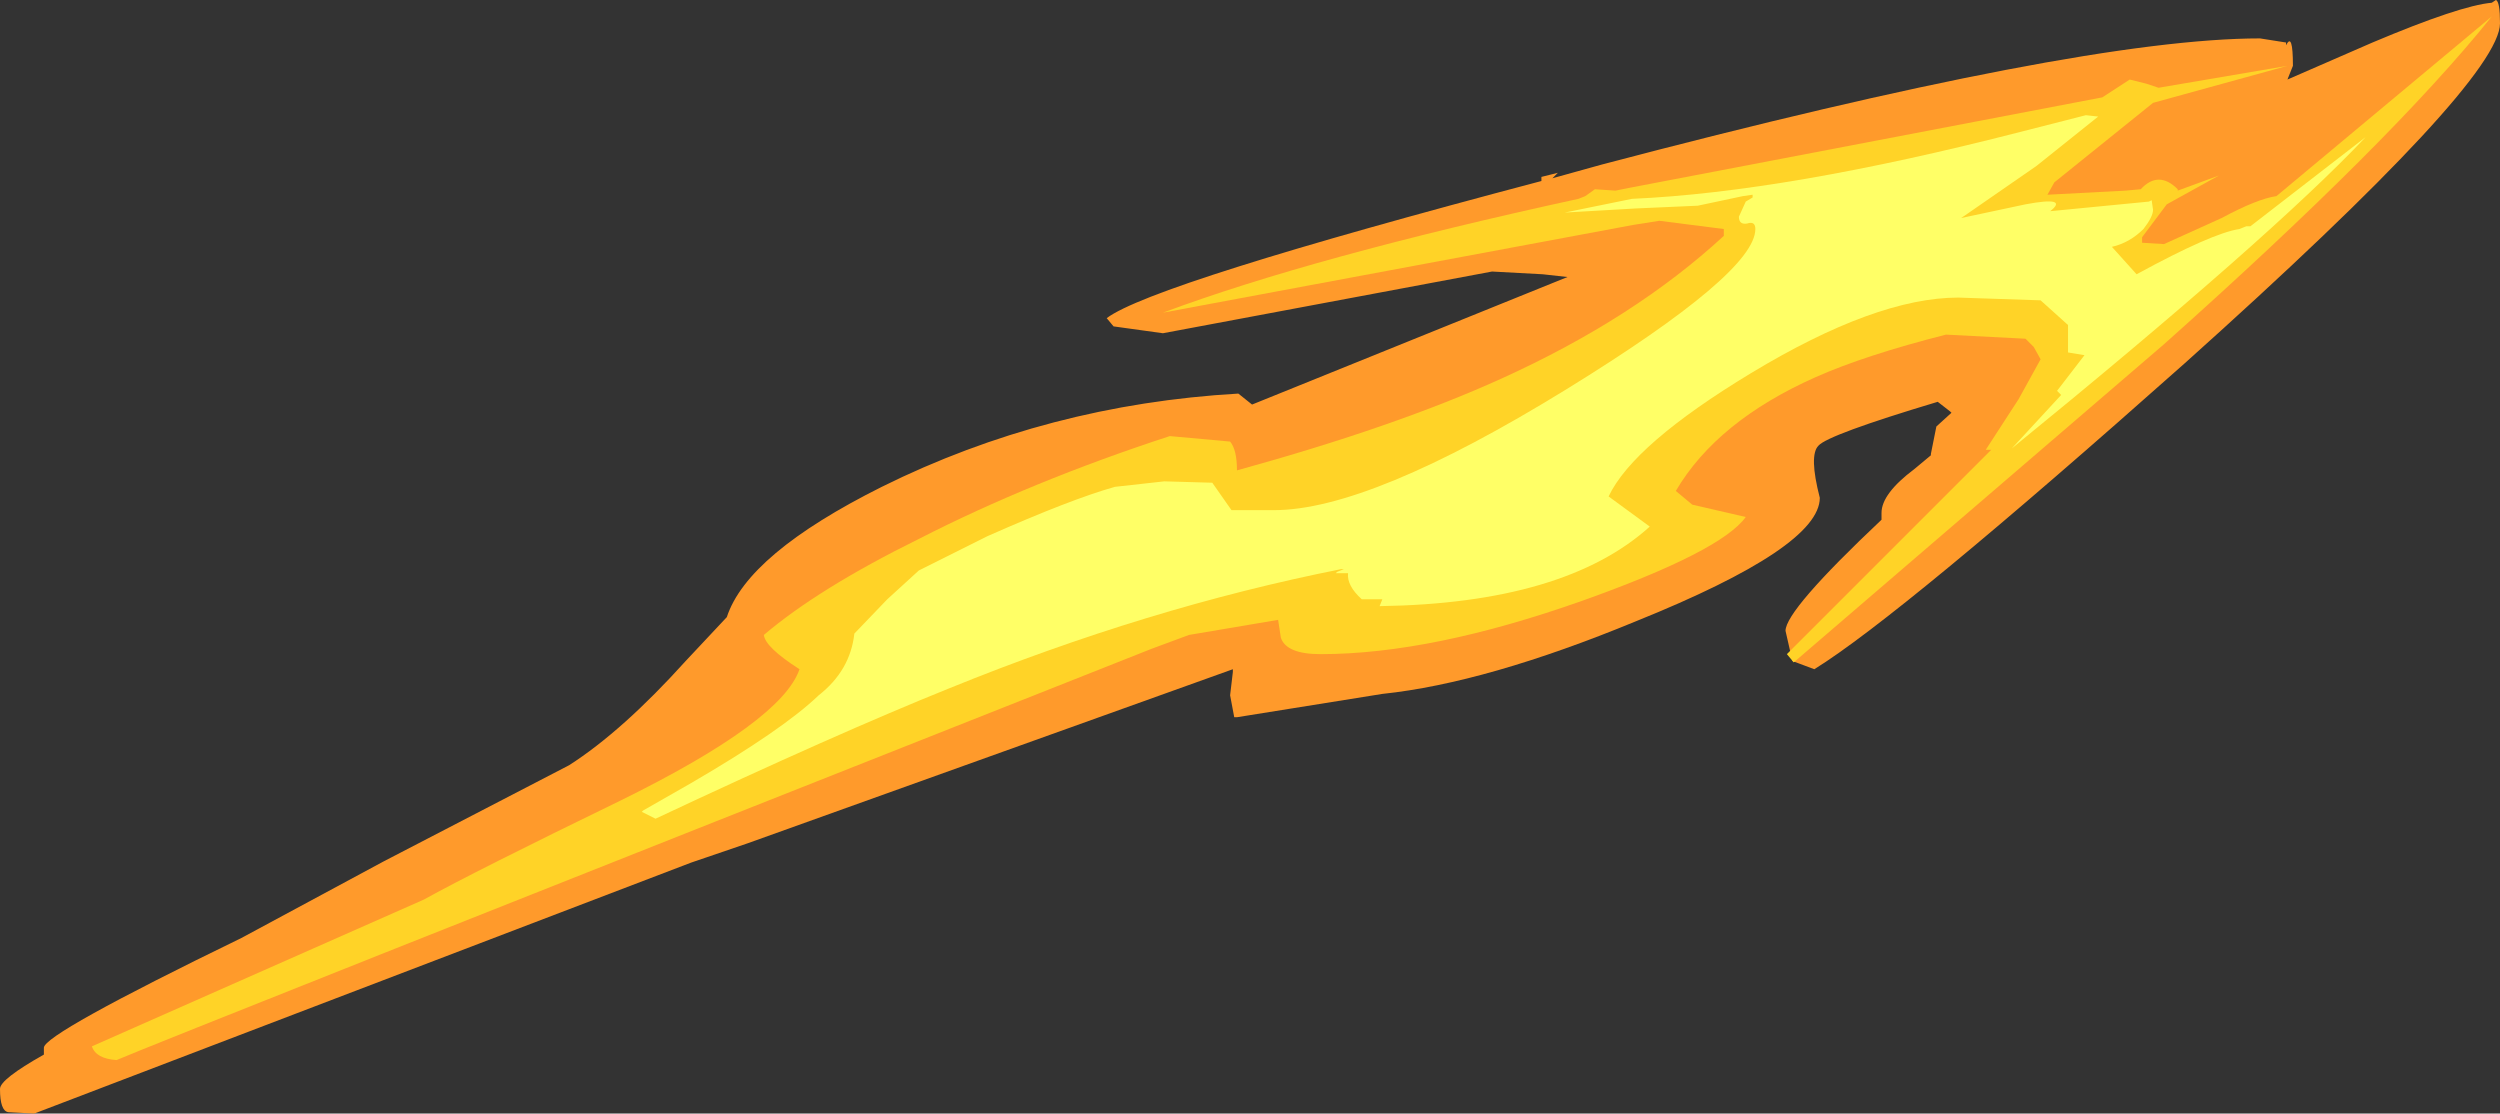 <?xml version="1.0" encoding="UTF-8" standalone="no"?>
<svg xmlns:ffdec="https://www.free-decompiler.com/flash" xmlns:xlink="http://www.w3.org/1999/xlink" ffdec:objectType="shape" height="40.6px" width="91.15px" xmlns="http://www.w3.org/2000/svg">
  <rect width="100%" height="100%" fill="#333333" stroke="none"/>
  <g transform="matrix(1.0, 0.0, 0.0, 1.0, 99.65, -0.15)">
    <path d="M-8.65 0.15 Q-8.5 0.2 -8.5 1.0 -8.5 3.1 -20.0 13.4 -30.35 22.6 -33.5 24.55 L-34.3 24.25 -34.55 23.15 Q-34.55 22.4 -31.05 19.1 L-31.05 18.85 Q-31.05 18.15 -29.85 17.25 L-29.25 16.75 -29.25 16.7 -29.05 15.7 -28.5 15.2 -28.55 15.15 -29.0 14.8 Q-33.0 16.0 -33.35 16.4 -33.7 16.75 -33.3 18.3 -33.3 20.1 -40.0 22.8 -45.45 25.05 -49.25 25.45 L-54.55 26.3 -54.65 26.3 -54.8 25.5 -54.7 24.65 -54.7 24.55 -72.4 30.9 -74.45 31.6 -98.4 40.75 -99.35 40.7 Q-99.65 40.65 -99.65 39.85 -99.65 39.5 -98.05 38.6 L-98.05 38.35 Q-98.05 37.85 -90.85 34.35 L-85.65 31.55 -78.9 28.05 Q-76.95 26.8 -74.65 24.25 L-73.15 22.65 Q-72.4 20.35 -67.5 17.9 -61.45 14.9 -54.5 14.5 L-54.0 14.9 -42.5 10.25 -43.4 10.15 -45.25 10.05 -57.25 12.3 -59.05 12.05 -59.3 11.75 Q-57.65 10.5 -43.45 6.75 L-43.45 6.6 -42.85 6.45 -43.05 6.65 -41.25 6.15 Q-23.8 1.55 -17.25 1.55 L-16.3 1.7 -16.3 1.8 Q-16.05 1.3 -16.05 2.55 L-16.25 3.05 -13.15 1.7 Q-9.95 0.35 -8.8 0.25 L-8.65 0.15 M-23.55 11.3 L-23.5 12.1 -23.65 12.6 -21.8 11.0 -21.6 10.8 -20.4 9.7 -20.4 9.6 Q-22.7 10.05 -24.25 8.45 -25.7 6.95 -25.3 5.55 -32.35 5.6 -34.95 8.2 L-36.95 10.5 Q-38.3 11.95 -40.25 12.8 L-46.0 15.3 Q-50.15 17.0 -52.35 17.5 L-52.5 18.05 -53.8 18.0 -55.65 17.75 Q-61.5 17.75 -65.9 20.15 -67.7 21.15 -68.7 22.25 -68.7 23.3 -69.3 24.35 -59.6 20.0 -58.5 20.0 L-57.4 20.15 -57.25 20.55 -58.05 21.75 -58.2 21.95 -57.35 21.6 Q-47.25 17.85 -41.3 18.25 L-41.25 18.75 -50.45 22.3 -49.3 22.3 -48.75 22.3 -44.95 21.35 -42.65 20.35 -38.8 18.6 -39.15 17.95 Q-39.15 17.15 -38.2 17.05 -37.6 14.9 -32.35 13.0 -27.0 11.0 -23.8 11.25 L-23.55 11.3" fill="#ff9a2b" fill-rule="evenodd" stroke="none"/>
    <path d="M-16.65 7.3 L-8.8 0.75 Q-12.45 5.3 -20.75 12.7 L-34.25 24.3 -34.5 24.0 -27.05 16.55 -27.25 16.55 -26.05 14.7 -25.25 13.25 -25.5 12.8 -25.8 12.5 -28.7 12.35 Q-31.65 13.1 -33.45 13.9 -37.05 15.5 -38.55 18.05 L-37.95 18.55 -36.0 19.0 Q-36.9 20.25 -41.95 22.05 -47.45 24.0 -51.5 24.0 -52.75 24.0 -52.95 23.4 L-53.05 22.75 -56.3 23.3 -57.65 23.8 Q-93.9 38.15 -95.4 38.8 -96.15 38.75 -96.3 38.3 L-84.2 32.95 Q-82.3 31.9 -77.05 29.35 -71.15 26.45 -70.5 24.55 -71.75 23.75 -71.8 23.3 -69.8 21.6 -66.15 19.8 -62.05 17.7 -57.0 16.05 L-54.8 16.25 Q-54.55 16.55 -54.55 17.3 -48.75 15.7 -44.9 13.95 -40.05 11.75 -36.8 8.75 L-36.8 8.5 -39.15 8.2 -40.1 8.35 -57.25 11.55 Q-51.75 9.5 -42.1 7.4 L-41.85 7.3 -41.5 7.05 -40.75 7.1 -40.25 7.0 -23.0 3.7 -22.0 3.05 -21.4 3.2 -20.95 3.35 -16.25 2.55 -21.15 3.9 -24.75 6.8 -25.0 7.25 -22.15 7.1 -21.6 7.05 Q-20.95 6.35 -20.25 7.05 L-20.25 7.1 -18.75 6.55 -20.65 7.6 -21.55 8.8 -21.55 9.0 -20.75 9.05 -18.65 8.1 Q-17.35 7.4 -16.65 7.3" fill="#ffd327" fill-rule="evenodd" stroke="none"/>
    <path d="M-17.75 8.4 L-17.6 8.4 -13.4 5.15 Q-16.85 8.8 -26.3 16.5 L-24.5 14.55 -24.65 14.4 -23.65 13.1 -24.25 13.0 -24.25 12.0 -25.25 11.1 -28.25 11.0 Q-31.25 11.0 -35.8 13.75 -40.1 16.35 -41.0 18.25 L-39.5 19.35 Q-42.6 22.15 -49.35 22.25 L-49.25 22.0 -50.0 22.0 Q-50.55 21.5 -50.5 21.05 L-50.95 21.05 -50.9 21.0 -50.65 20.9 -50.75 20.9 Q-57.8 22.3 -65.05 25.25 -69.15 26.9 -75.75 30.0 L-76.25 29.75 -76.2 29.7 -74.45 28.7 Q-71.1 26.75 -69.8 25.5 -68.65 24.6 -68.5 23.25 L-67.3 22.0 -66.15 20.95 -63.65 19.7 Q-60.6 18.35 -59.0 17.9 L-57.2 17.7 -55.45 17.75 -54.75 18.75 -53.2 18.75 Q-49.7 18.75 -42.55 14.35 -35.65 10.1 -35.65 8.5 -35.65 8.2 -35.95 8.3 -36.25 8.35 -36.25 8.05 L-36.0 7.5 -35.75 7.35 -35.75 7.25 -36.1 7.3 -37.75 7.65 -40.0 7.75 -42.6 7.9 -40.15 7.4 Q-34.5 7.15 -25.95 4.95 L-23.6 4.35 -23.15 4.4 -25.4 6.2 -28.0 8.0 -28.15 8.1 -25.8 7.6 Q-24.2 7.3 -24.9 7.85 L-21.3 7.5 -21.2 7.45 -21.15 7.8 Q-21.15 8.05 -21.5 8.5 -22.0 9.0 -22.65 9.15 L-21.75 10.15 Q-19.0 8.65 -18.0 8.5 L-17.75 8.4" fill="#ffff66" fill-rule="evenodd" stroke="none"/>
  </g>
</svg>
